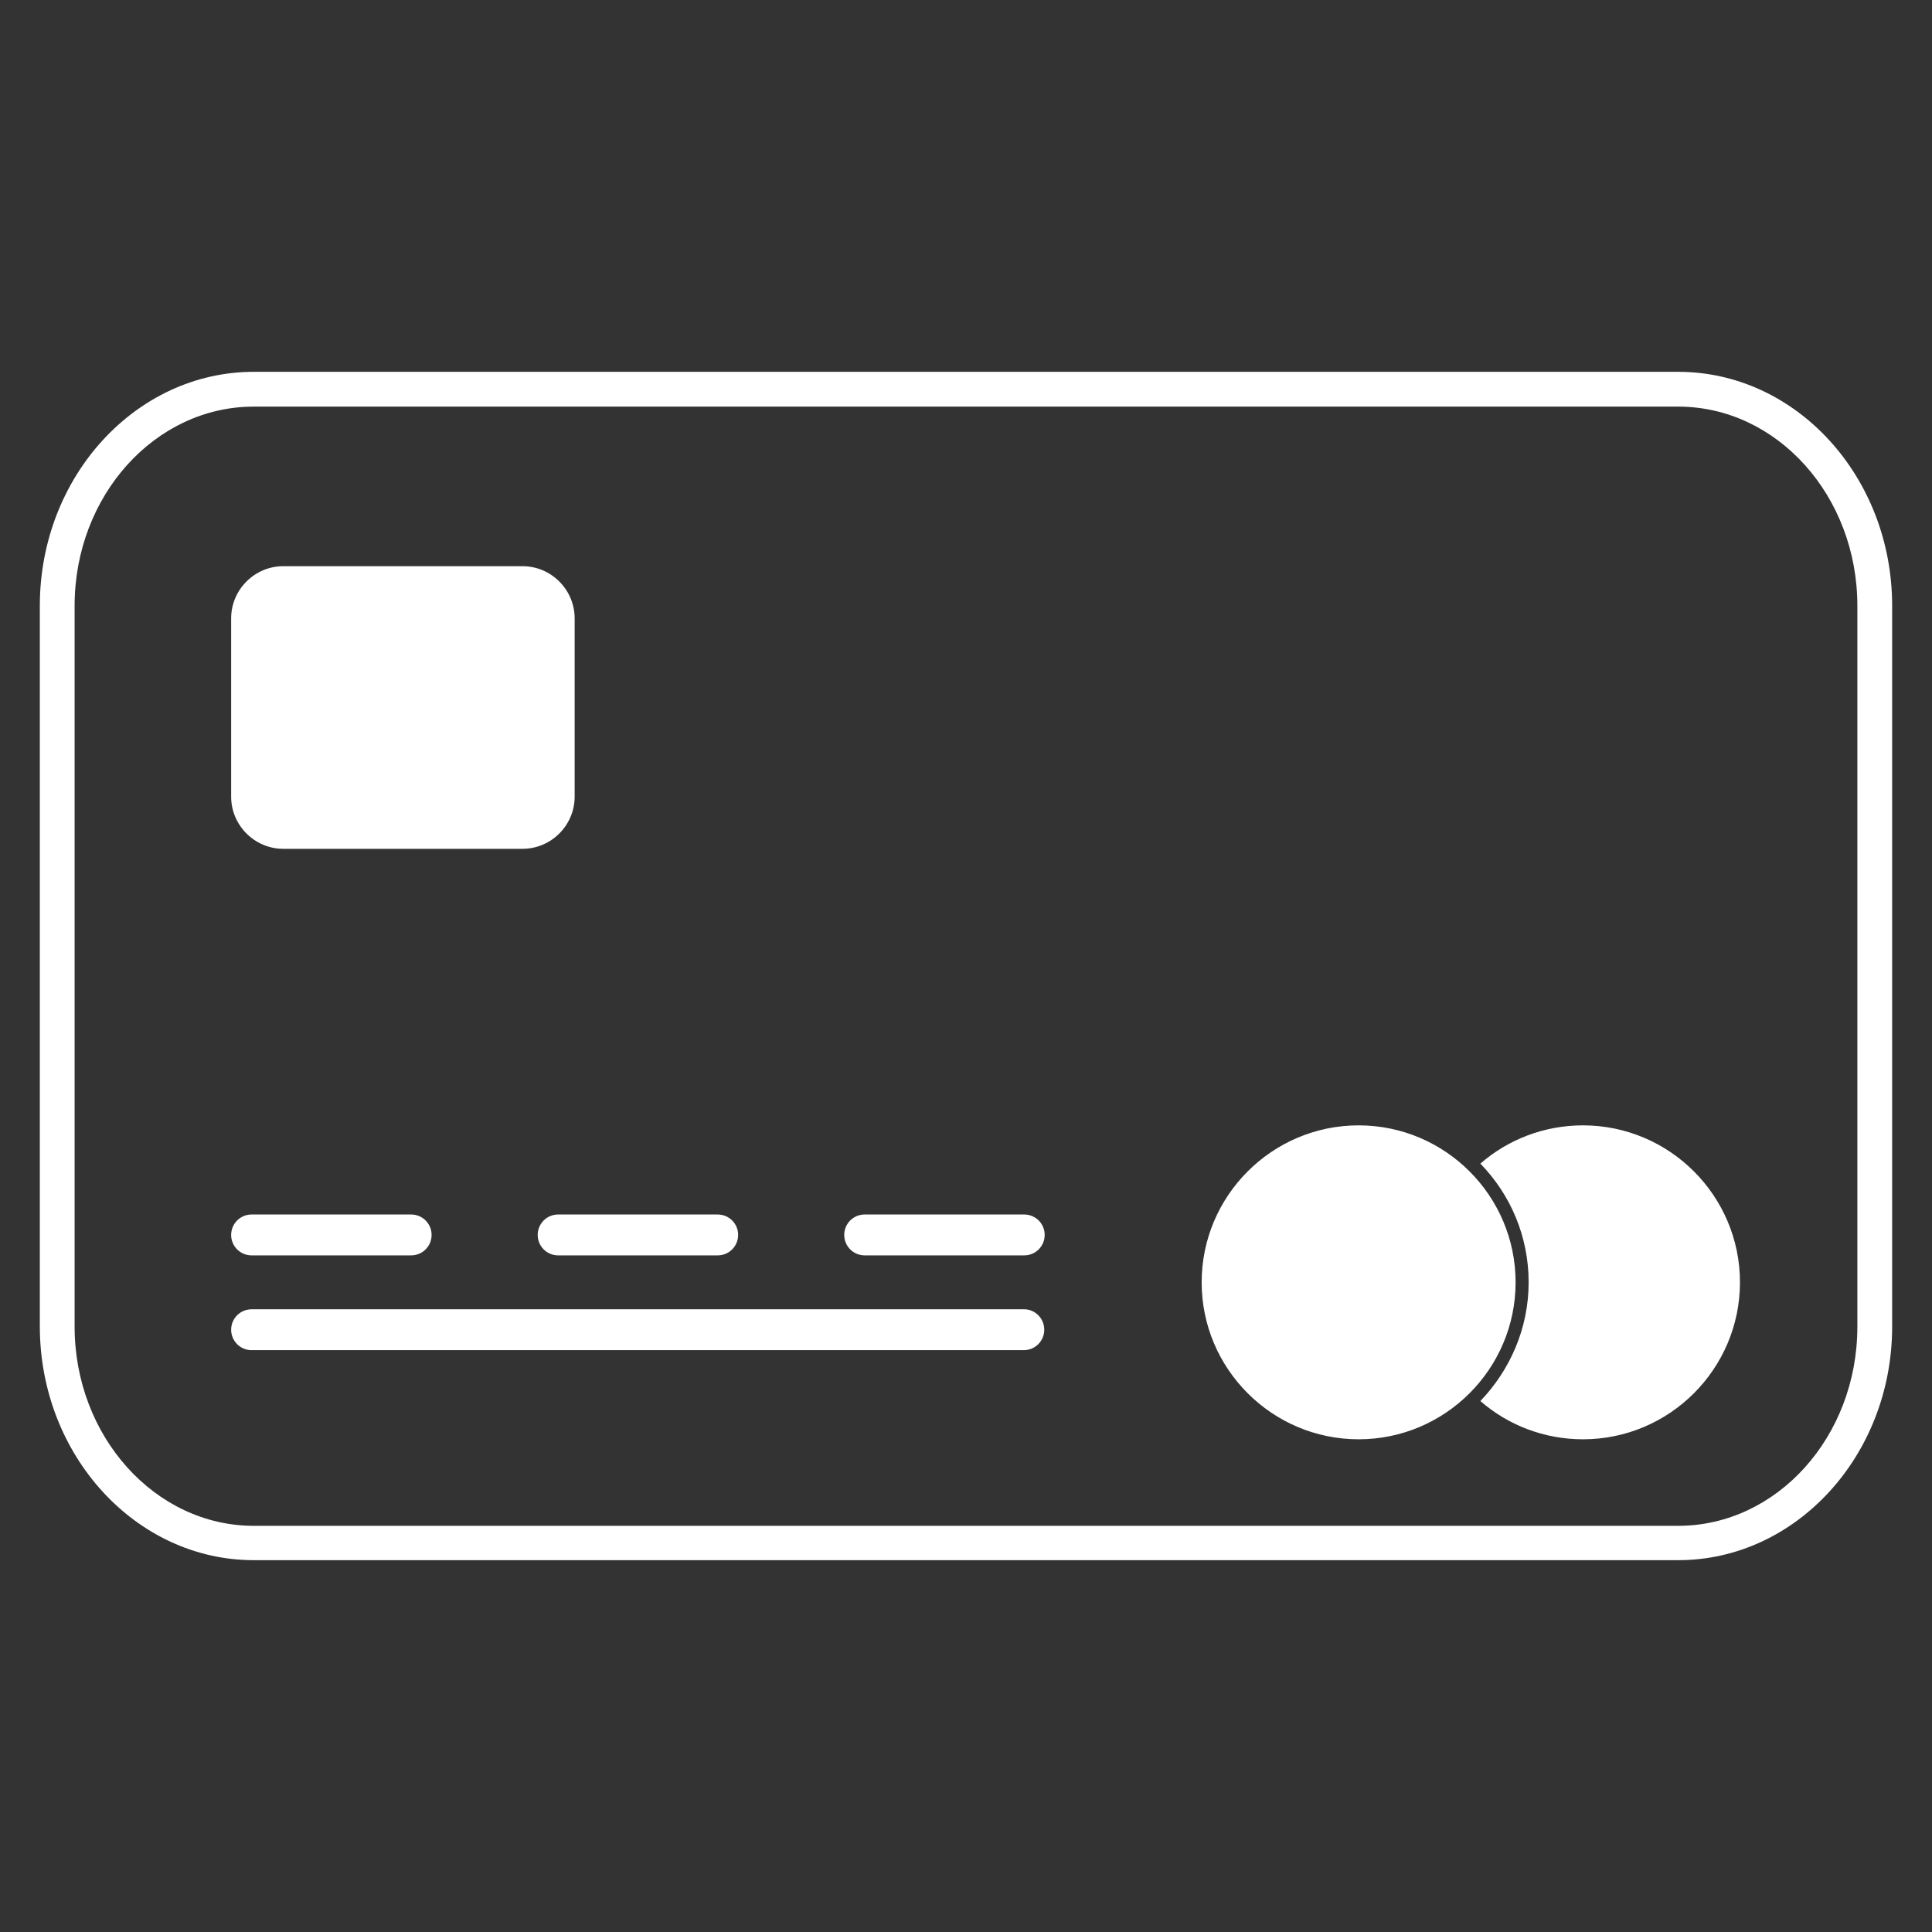 <svg xmlns="http://www.w3.org/2000/svg" xmlns:xlink="http://www.w3.org/1999/xlink" width="1080" zoomAndPan="magnify" viewBox="0 0 810 810" height="1080" preserveAspectRatio="xMidYMid meet" version="1.0"><rect x="0" y="0" width="810" height="810" fill="#333333" stroke="none"/><defs><clipPath id="fd94e818a5"><path d="M 16 155.887 L 794 155.887 L 794 653.887 L 16 653.887 Z M 16 155.887 " clip-rule="nonzero"/></clipPath></defs><g clip-path="url(#fd94e818a5)"><path fill="#ffffff" d="M 703.602 654.109 L 106.391 654.109 C 56.984 654.109 16.699 610.176 16.699 556.035 L 16.699 253.965 C 16.699 199.82 56.984 155.887 106.391 155.887 L 703.602 155.887 C 753.004 155.887 793.289 199.82 793.289 253.965 L 793.289 556.215 C 793.289 610.176 753.004 654.109 703.602 654.109 Z M 106.391 170.473 C 65.008 170.473 31.281 207.844 31.281 253.965 L 31.281 556.215 C 31.281 602.156 65.008 639.707 106.391 639.707 L 703.602 639.707 C 744.98 639.707 778.707 602.336 778.707 556.215 L 778.707 253.965 C 778.707 207.844 744.98 170.473 703.602 170.473 Z M 437.809 557.492 C 437.809 562.23 433.98 566.059 429.238 566.059 L 105.477 566.059 C 100.738 566.059 96.91 562.23 96.91 557.492 C 96.91 552.754 100.738 548.926 105.477 548.926 L 429.422 548.926 C 433.98 548.926 437.809 552.754 437.809 557.492 Z M 105.477 526.32 L 172.383 526.32 C 177.121 526.32 180.949 522.492 180.949 517.75 C 180.949 513.012 177.121 509.184 172.383 509.184 L 105.477 509.184 C 100.738 509.184 96.91 513.012 96.91 517.75 C 96.91 522.492 100.738 526.32 105.477 526.32 Z M 234 526.32 L 300.902 526.32 C 305.641 526.32 309.469 522.492 309.469 517.75 C 309.469 513.012 305.641 509.184 300.902 509.184 L 234 509.184 C 229.258 509.184 225.43 513.012 225.43 517.75 C 225.43 522.492 229.258 526.32 234 526.32 Z M 362.52 526.32 L 429.422 526.32 C 434.164 526.32 437.992 522.492 437.992 517.75 C 437.992 513.012 434.164 509.184 429.422 509.184 L 362.52 509.184 C 357.777 509.184 353.949 513.012 353.949 517.75 C 353.949 522.492 357.777 526.32 362.52 526.32 Z M 219.051 355.871 L 118.785 355.871 C 106.754 355.871 96.91 346.023 96.91 333.992 L 96.91 259.25 C 96.91 247.219 106.754 237.375 118.785 237.375 L 219.051 237.375 C 231.082 237.375 240.926 247.219 240.926 259.25 L 240.926 333.992 C 240.926 346.027 231.082 355.871 219.051 355.871 Z M 663.676 471.812 C 647.27 471.812 632.141 477.828 620.652 487.855 C 633.234 500.797 640.891 518.297 640.891 537.621 C 640.891 556.945 633.051 574.445 620.652 587.391 C 632.141 597.414 647.27 603.43 663.676 603.43 C 699.953 603.43 729.488 573.898 729.488 537.621 C 729.488 501.344 699.953 471.812 663.676 471.812 Z M 569.609 471.812 C 533.332 471.812 503.801 501.344 503.801 537.621 C 503.801 573.898 533.332 603.43 569.609 603.43 C 605.887 603.43 635.422 573.898 635.422 537.621 C 635.422 501.344 605.887 471.812 569.609 471.812 Z M 569.609 471.812 " fill-opacity="1" fill-rule="nonzero"/></g></svg>